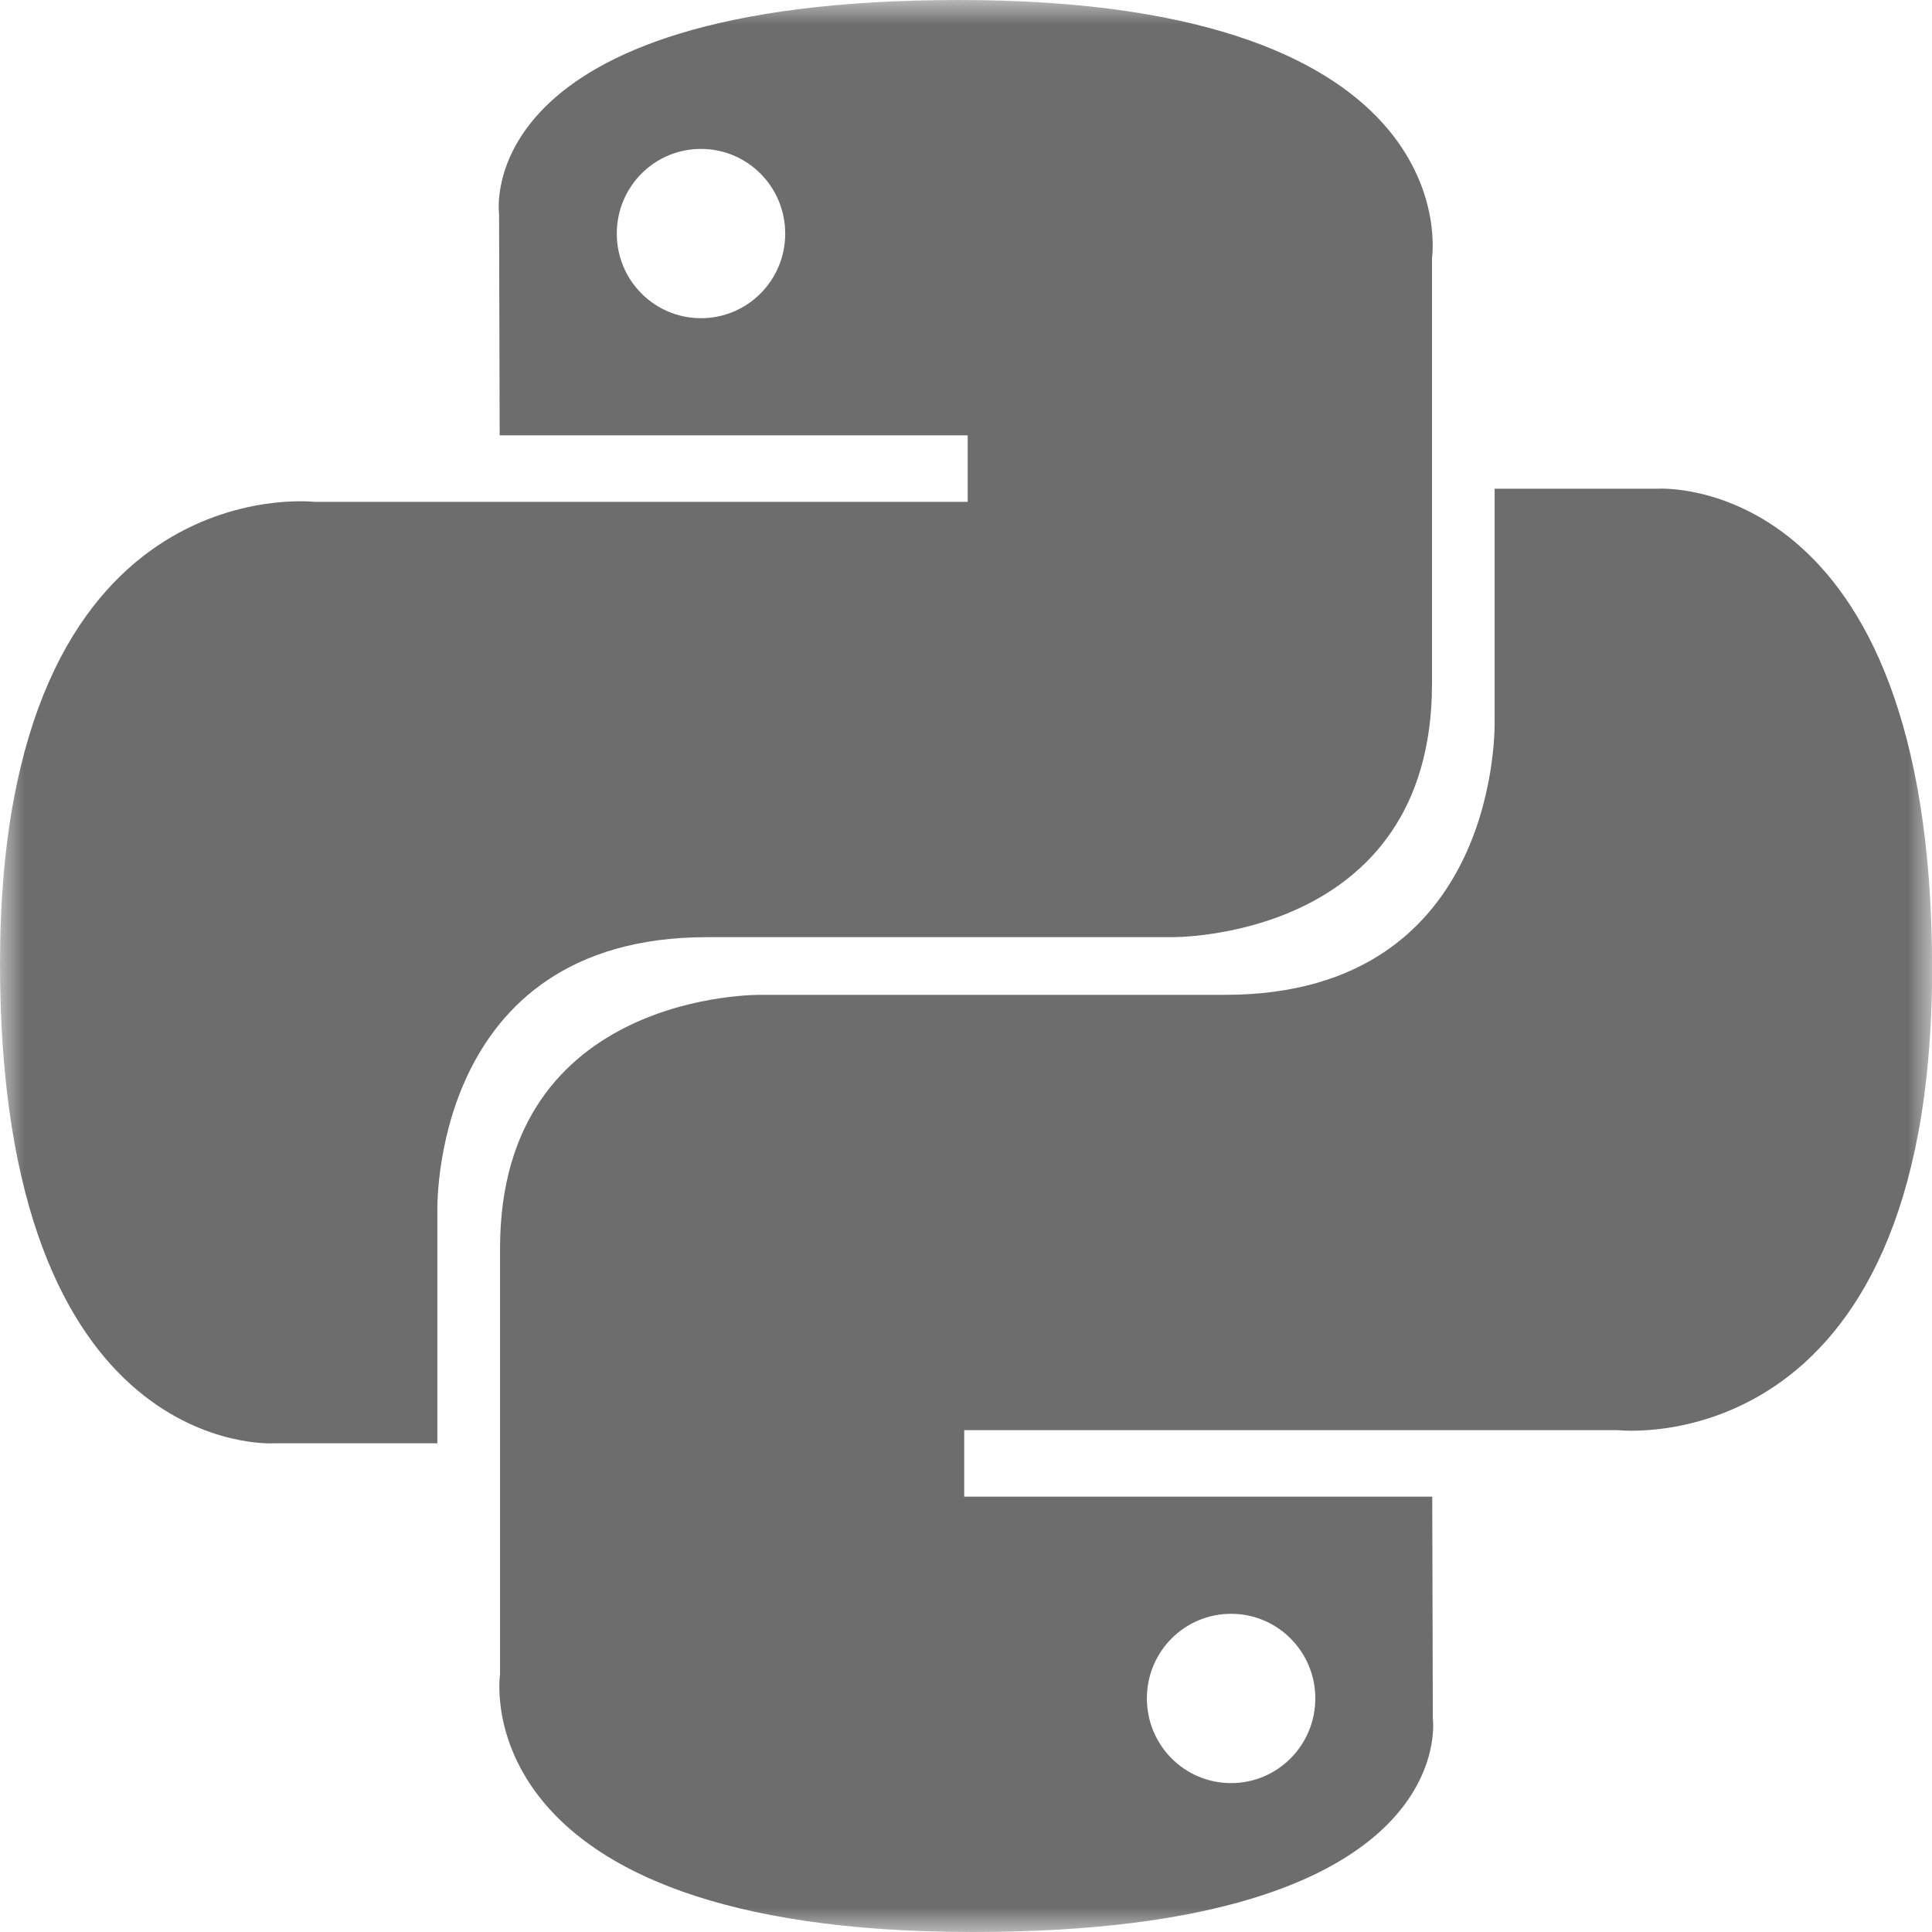 <svg width="40" height="40" viewBox="0 0 40 40" fill="none" xmlns="http://www.w3.org/2000/svg">
<g clip-path="url(#clip0_1554_173)">
<mask id="mask0_1554_173" style="mask-type:luminance" maskUnits="userSpaceOnUse" x="0" y="0" width="40" height="40">
<path d="M0 0H40V40H0V0Z" fill="white"/>
</mask>
<g mask="url(#mask0_1554_173)">
<path d="M19.857 0C9.7 0 10.333 4.427 10.333 4.427L10.345 9.013H20.035V10.39H6.5C6.5 10.39 0 9.648 0 19.948C0 30.248 5.672 29.882 5.672 29.882H9.055V25.103C9.055 25.103 8.873 19.403 14.638 19.403H24.248C24.248 19.403 29.648 19.49 29.648 14.157V5.337C29.648 5.337 30.468 0 19.857 0ZM14.513 3.083C15.477 3.083 16.257 3.867 16.257 4.837C16.257 5.805 15.477 6.588 14.513 6.588C13.55 6.588 12.77 5.805 12.77 4.837C12.77 3.867 13.548 3.083 14.513 3.083Z" fill="#6D6D6D"/>
<path d="M20.145 40C30.298 40 29.665 35.573 29.665 35.573L29.653 30.987H19.963V29.61H33.502C33.502 29.61 40.002 30.352 40.002 20.052C40.002 9.752 34.328 10.118 34.328 10.118H30.945V14.897C30.945 14.897 31.127 20.597 25.362 20.597H15.753C15.753 20.597 10.353 20.51 10.353 25.843V34.663C10.353 34.663 9.533 40 20.145 40ZM25.488 36.917C24.523 36.917 23.745 36.133 23.745 35.163C23.745 34.195 24.523 33.412 25.488 33.412C26.452 33.412 27.232 34.195 27.232 35.163C27.232 36.133 26.452 36.917 25.488 36.917Z" fill="#6D6D6D"/>
</g>
</g>
<defs>
<clipPath id="clip0_1554_173">
<rect width="40" height="40" fill="white"/>
</clipPath>
</defs>
</svg>
